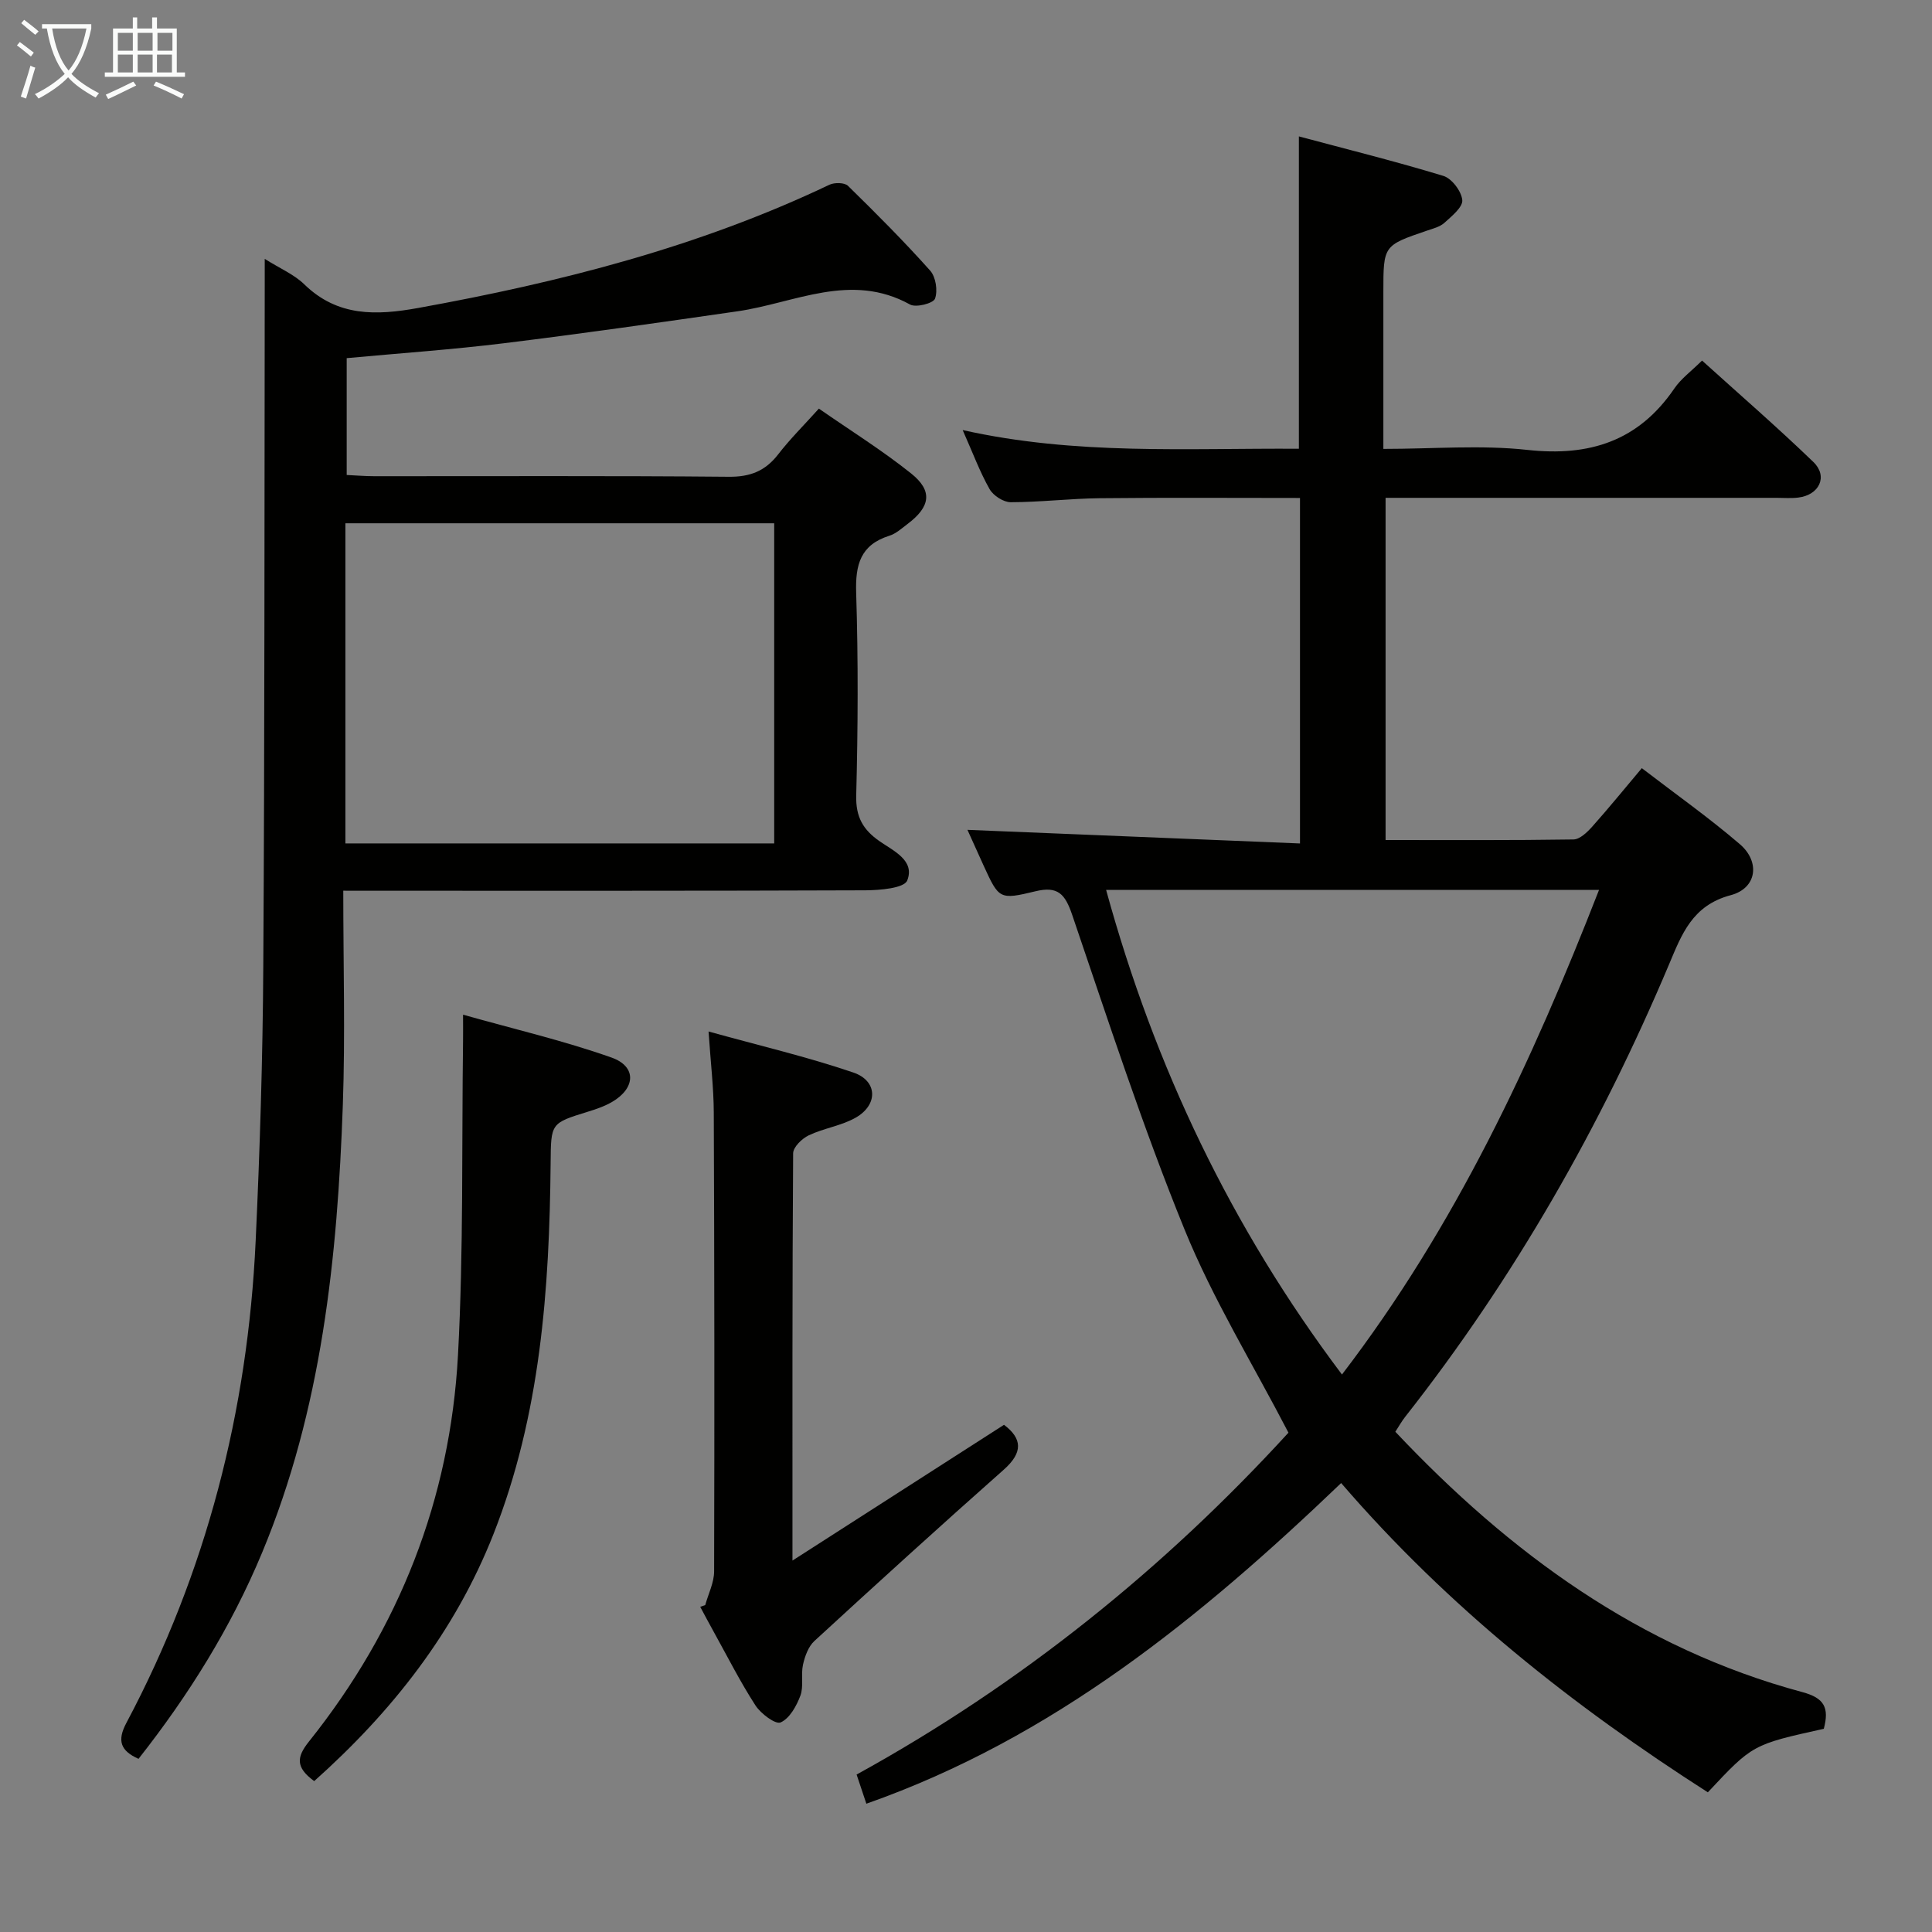 <svg enable-background="new 0 0 400 400" viewBox="0 0 400 400" xmlns="http://www.w3.org/2000/svg"><rect x="0" y="0" width="400" height="400" fill="#808080" stroke="none"/><g fill="#010100"><path d="m377.6 357.93c-14.75 3.26-14.75 3.26-24.01 13.15-27.92-17.88-53.76-38.31-75.92-64.03-29.03 27.79-59.65 52.8-98.3 66.39-.68-2.03-1.3-3.88-2.02-6.04 34.08-18.75 63.8-42.78 89.41-70.78-7.44-14.33-15.67-27.71-21.51-42.06-8.69-21.34-15.83-43.33-23.27-65.16-1.45-4.25-2.91-6.01-7.6-4.87-7.5 1.82-7.56 1.58-10.73-5.31-1.17-2.55-2.31-5.12-3.35-7.41 22.82.93 45.59 1.87 68.85 2.82 0-24.31 0-47.66 0-71.53-13.92 0-27.7-.1-41.48.05-6.14.07-12.28.82-18.42.83-1.49 0-3.61-1.37-4.37-2.72-2.03-3.58-3.47-7.5-5.57-12.22 23.44 5.25 46.45 3.72 69.61 3.87 0-21.39 0-42.54 0-64.67 9.93 2.66 20 5.16 29.92 8.18 1.74.53 3.74 3.18 3.91 5.01.13 1.46-2.19 3.33-3.7 4.7-.93.85-2.36 1.19-3.61 1.62-9.02 3.08-9.03 3.06-9.03 12.73v32.46c10.32 0 20.18-.85 29.84.21 12.88 1.41 23-1.85 30.42-12.74 1.38-2.02 3.48-3.54 5.72-5.76 7.7 6.97 15.57 13.78 23.06 21.01 3.07 2.97 1.22 6.84-3.16 7.36-1.48.18-3 .05-4.5.05-26.82 0-53.63 0-80.92 0v70.85c13.02 0 25.96.08 38.9-.12 1.32-.02 2.84-1.49 3.87-2.64 3.41-3.82 6.64-7.8 10.28-12.12 6.98 5.36 13.9 10.25 20.3 15.74 4.25 3.65 3.54 9.12-1.9 10.56-7.97 2.11-10.15 8.14-12.76 14.32-14.16 33.59-32.07 65-54.64 93.69-.71.9-1.27 1.91-2.03 3.08 23.67 25.1 50.59 44.84 84.26 53.9 4.54 1.22 5.61 3.2 4.45 7.6zm-148.59-173.68c10.07 36.68 25.92 69.9 48.83 100.33 23.56-30.77 39.36-64.79 53.22-100.33-34.17 0-67.88 0-102.05 0z"/><path d="m71.07 184.41c0 15.39.42 29.89-.09 44.36-1.12 31.66-4.36 63.01-16.71 92.68-6.43 15.46-15.21 29.52-25.59 42.7-3.72-1.66-4.48-3.74-2.52-7.43 16.57-31.18 25.14-64.59 26.77-99.76.88-18.94 1.47-37.91 1.58-56.87.29-46.99.23-93.98.3-140.98 0-1.49 0-2.98 0-5.51 3.15 1.98 6.07 3.21 8.18 5.26 6.92 6.74 14.92 6.47 23.61 4.9 29.34-5.31 58.05-12.62 85.12-25.51 1.05-.5 3.13-.47 3.84.22 5.83 5.7 11.6 11.49 17.03 17.57 1.16 1.3 1.59 4.16.99 5.8-.36.97-3.93 1.89-5.16 1.21-12.28-6.8-23.88-.31-35.73 1.4-16.09 2.32-32.19 4.63-48.33 6.61-10.71 1.32-21.49 2.06-32.58 3.09v24.19c1.81.08 3.72.25 5.63.25 24.5.02 49-.11 73.49.12 4.44.04 7.55-1.2 10.22-4.65 2.43-3.15 5.28-5.97 8.42-9.46 6.43 4.47 13.03 8.58 19.07 13.4 4.56 3.63 4.04 6.91-.72 10.49-1.19.9-2.39 2-3.76 2.43-5.97 1.88-7.06 5.97-6.87 11.8.44 13.98.37 28 .01 41.99-.11 4.44 1.42 7.09 4.84 9.46 2.89 2.01 7.37 3.98 5.72 8.13-.63 1.59-5.63 2.01-8.65 2.03-33.83.13-67.66.09-101.49.09-1.96-.01-3.92-.01-6.62-.01zm.44-9.79h88.78c0-22.32 0-44.25 0-66.28-29.68 0-59.06 0-88.78 0z"/><path d="m146.01 332.32c.64-2.33 1.84-4.66 1.84-7 .09-31.66.06-63.32-.07-94.98-.02-5.12-.64-10.23-1.08-16.78 10.48 2.91 20.38 5.23 29.96 8.49 5.07 1.72 5.18 6.7.48 9.36-2.97 1.68-6.59 2.17-9.7 3.65-1.4.66-3.22 2.44-3.23 3.72-.19 27.49-.14 54.98-.14 84.32 15.2-9.76 29.45-18.9 43.8-28.11 3.76 2.84 3.99 5.71-.05 9.29-13.19 11.68-26.23 23.54-39.21 35.47-1.25 1.15-1.97 3.16-2.36 4.91-.46 2.08.18 4.48-.54 6.41-.8 2.14-2.23 4.72-4.09 5.54-1.06.47-4.1-1.81-5.21-3.52-3.15-4.87-5.78-10.08-8.6-15.17-.97-1.74-1.9-3.5-2.84-5.25.35-.11.69-.23 1.04-.35z"/><path d="m65.05 368.76c-3.93-2.88-3.62-5.02-1.08-8.2 18.68-23.38 29.23-50.17 30.85-79.98 1.17-21.7.76-43.48 1.05-65.23.02-1.3 0-2.61 0-5.27 10.66 3.01 20.9 5.39 30.75 8.88 5.23 1.85 4.98 6.35.09 9.19-1.55.9-3.31 1.5-5.04 2.03-7.65 2.37-7.6 2.34-7.67 10.63-.24 26.18-2.1 52.12-11.84 76.83-7.99 20.25-21.03 36.77-37.11 51.12z"/></g><path d="m6.4 11.7c-1-.8-1.9-1.6-2.9-2.3l.6-.7c.9.7 1.9 1.4 2.9 2.2zm-2.1 8.3c.7-2.1 1.4-4.2 2-6.4.2.1.6.3 1 .4-.7 2.3-1.3 4.4-1.9 6.4zm3-12.8c-1.1-.9-2.1-1.7-2.9-2.4l.6-.7c1 .8 2 1.5 3 2.4zm1.4-1.3v-.9h10.2v.9c-.9 4.2-2.3 7.3-4.1 9.4 1.3 1.4 3.2 2.7 5.7 4-.2.2-.4.5-.7.9-2.5-1.4-4.4-2.7-5.7-4.2-1.4 1.5-3.5 3-6.1 4.4 0 0 0 0-.1-.1-.3-.4-.5-.7-.7-.8 2.7-1.3 4.7-2.8 6.2-4.2-1.8-2.2-3-5.3-3.7-9.4zm9.2 0h-7.1c.6 3.8 1.7 6.7 3.4 8.7 1.7-2 2.9-4.8 3.7-8.7z" fill="#fafbfa"/><path d="m31.6 3.6h.9v2.3h4.1v9.1h1.7v.9h-16.6v-.9h1.7v-9.1h4.1v-2.3h.9v2.3h3.1v-2.3zm-4 13.3.6.8c-1.9.9-3.8 1.9-5.8 2.8-.2-.3-.3-.6-.5-.9 2-.9 3.9-1.8 5.7-2.7zm-3.2-10.1v3.7h3.1v-3.7zm0 4.5v3.7h3.1v-3.7zm4.1-4.5v3.7h3.1v-3.7zm0 4.5v3.7h3.1v-3.7zm9.1 9.1c-2.1-1.1-4.1-2-5.8-2.7l.5-.8c2.2.9 4.1 1.8 5.8 2.6zm-1.9-13.6h-3.1v3.7h3.1zm-3.2 4.5v3.7h3.1v-3.7z" fill="#fafbfa"/></svg>